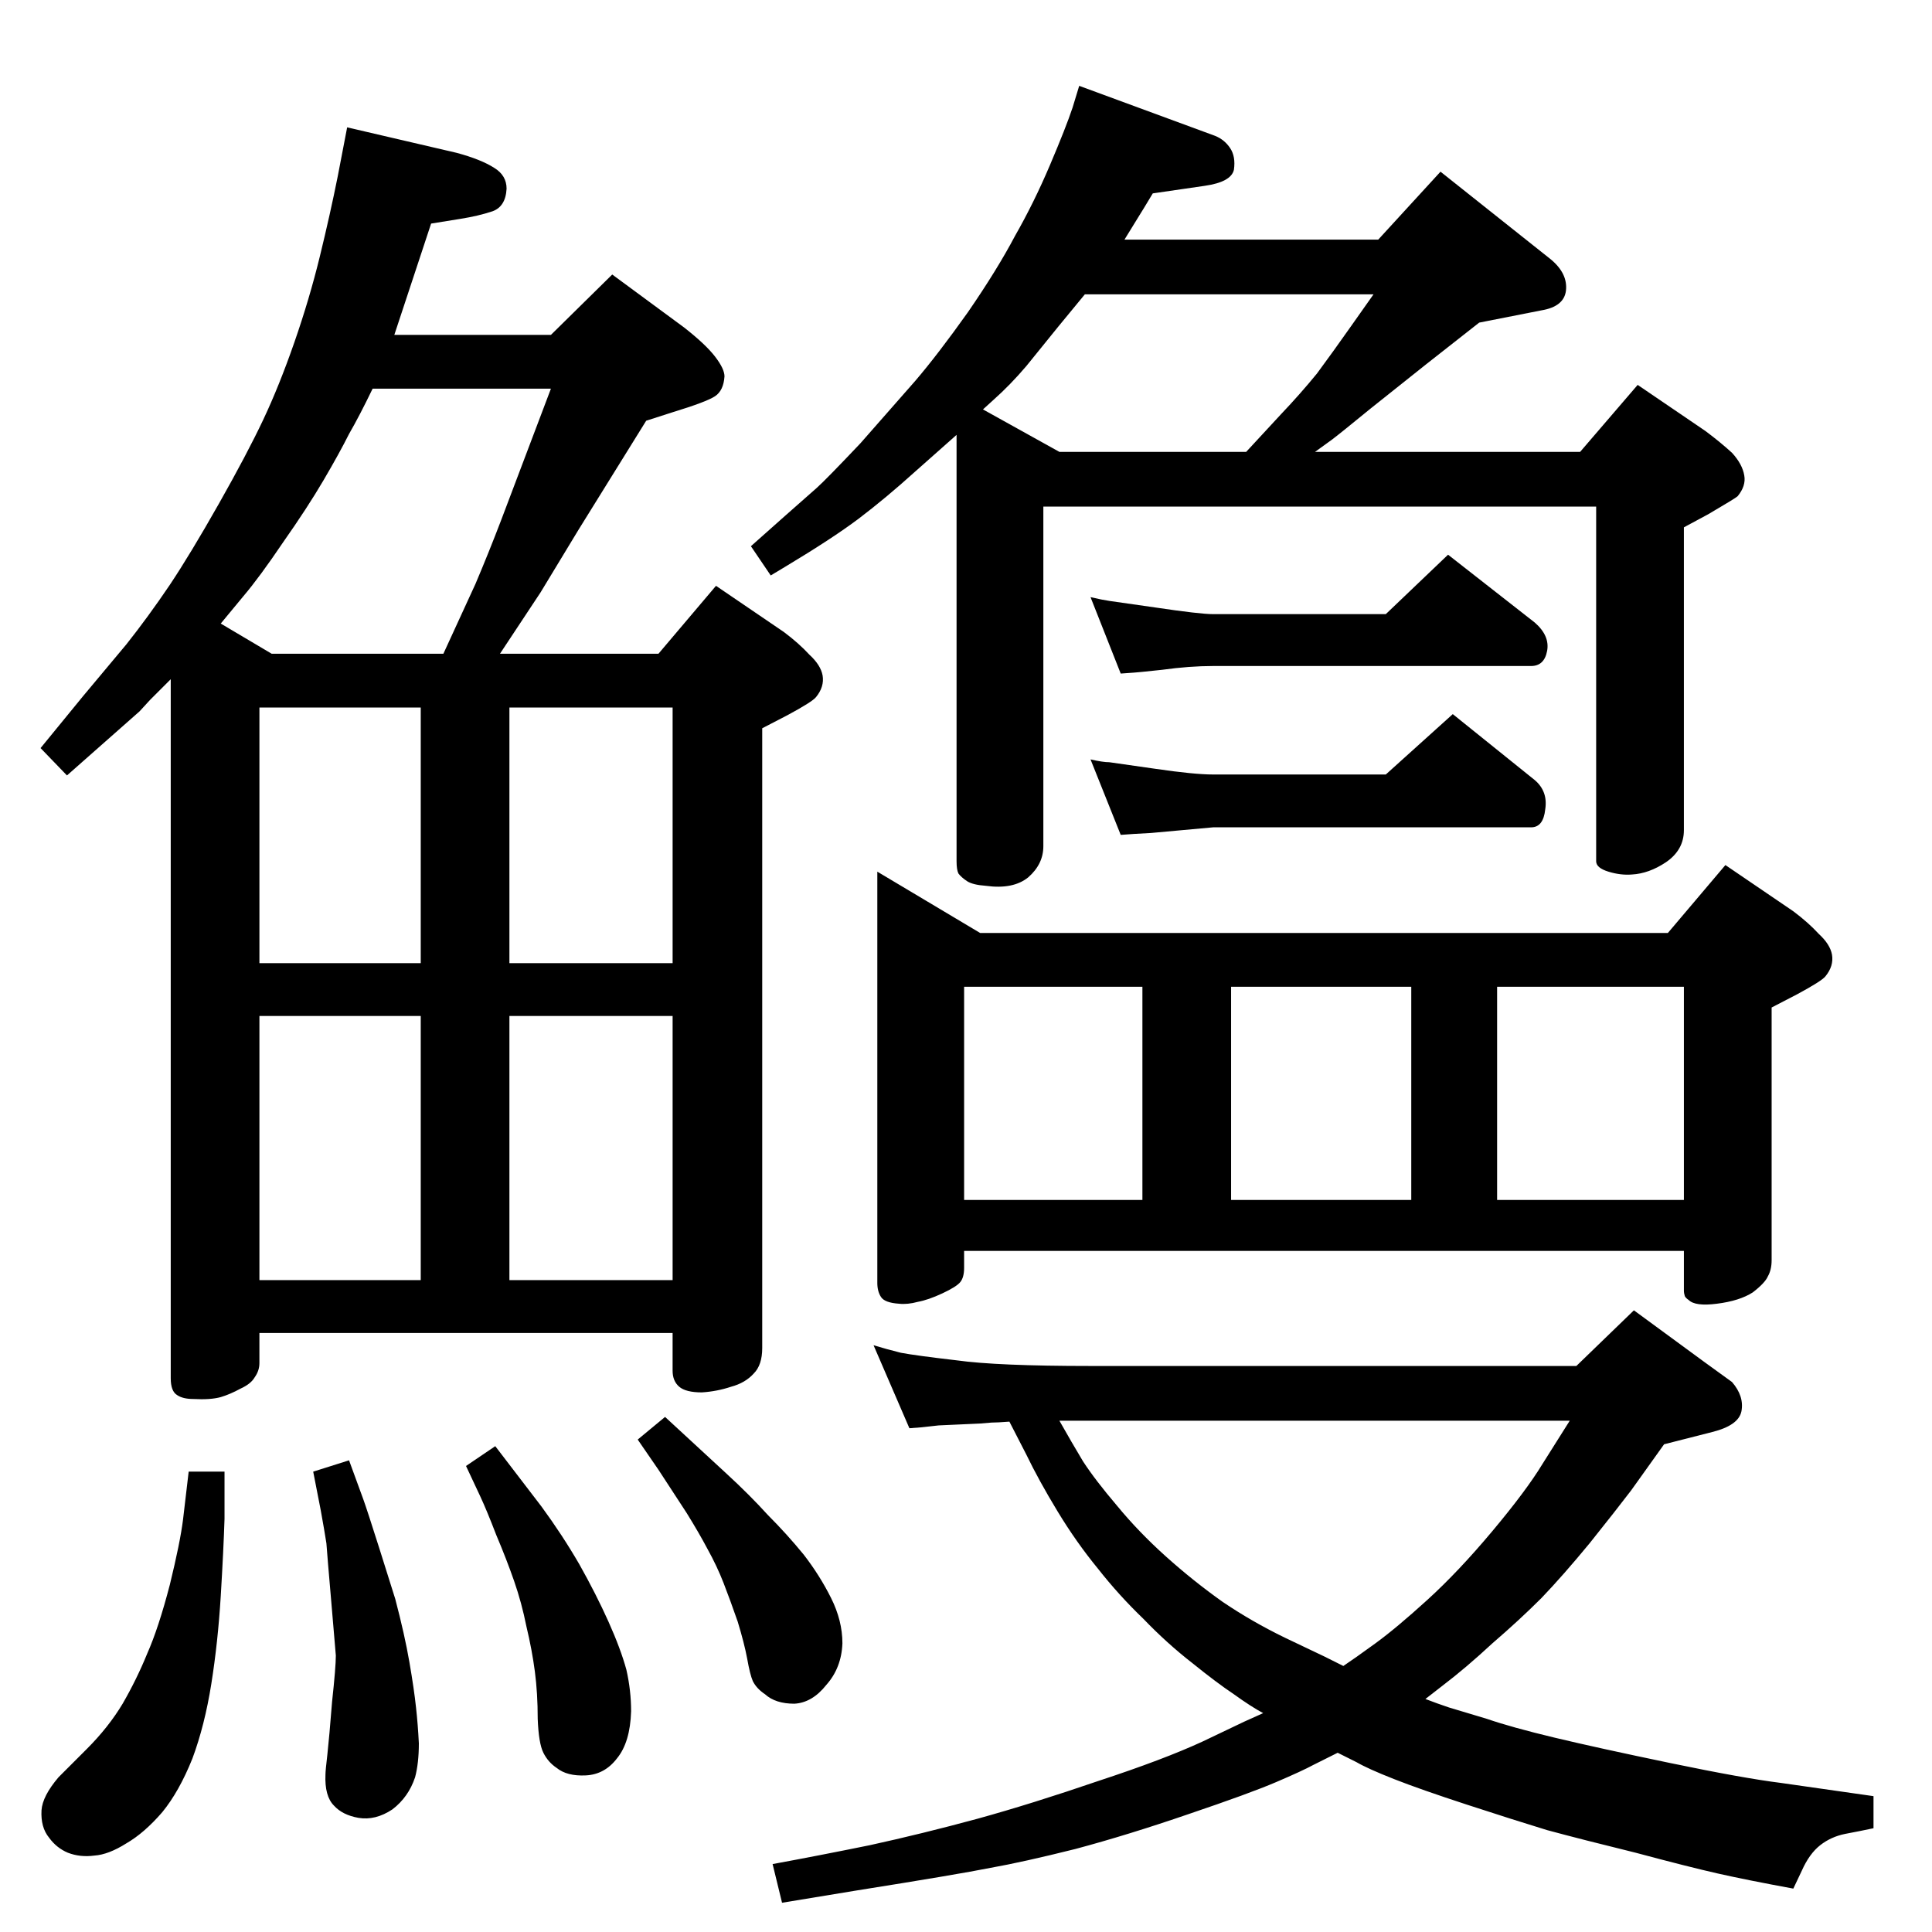 <?xml version="1.0" standalone="no"?>
<!DOCTYPE svg PUBLIC "-//W3C//DTD SVG 1.1//EN" "http://www.w3.org/Graphics/SVG/1.1/DTD/svg11.dtd" >
<svg xmlns="http://www.w3.org/2000/svg" xmlns:xlink="http://www.w3.org/1999/xlink" version="1.1" viewBox="0 0 2048 2048">
  <g transform="matrix(1 0 0 -1 0 2048)">
   <path fill="currentColor"
d="M1394 1569h281l61 71l72 -49q16 -12 28 -23q11 -12 13 -24q2 -11 -7 -22q-2 -2 -31 -19l-26 -14v-321q0 -21 -19 -34q-18 -12 -36 -13q-12 -1 -25 3t-13 11v376h-586v-360q0 -19 -16 -33q-16 -13 -45 -9q-14 1 -20 5t-9 8q-2 4 -2 13v452l-44 -39q-31 -28 -60 -50
q-28 -21 -78 -51l-15 -9l-21 31l36 32l34 30q10 9 46 47l58 66q24 28 56 73q31 45 50 81q20 35 37 75t24 61l7 23l144 -53q10 -4 16 -13t4 -23q-3 -13 -31 -17l-55 -8q-12 -20 -14 -23l-16 -26h269l66 72l117 -93q18 -15 16 -33q-2 -17 -26 -21l-66 -13l-56 -44l-59 -47
q-33 -27 -41 -33zM1321 1569l37 40q20 21 38 43q17 23 36 50l24 34h-306l-28 -34l-34 -42q-17 -20 -35 -36l-11 -10l81 -45h198zM926 622q13 -4 29 -8q16 -3 59 -8q43 -6 142 -6h515l61 59l75 -55l29 -21q13 -15 10 -31q-3 -15 -31 -22l-51 -13l-35 -49q-16 -21 -44 -56
q-28 -34 -51 -58q-23 -23 -52 -48q-28 -26 -53 -45l-18 -14q13 -5 25 -9l40 -12q26 -9 72 -20t123 -27t117 -21l98 -14v-34q-14 -3 -30 -6q-15 -3 -26.5 -12t-19.5 -27l-9 -19q-49 9 -80 16t-87 22q-57 14 -94 24q-36 11 -85 27t-77 27t-40 18l-20 10l-26 -13
q-11 -6 -39 -18t-93 -34q-64 -22 -120 -37q-56 -14 -90 -20q-35 -7 -142 -24l-79 -13l-10 41q49 9 103 20q55 12 114 28q58 16 128 40q70 23 111 42l44 21l20 9q-13 7 -31 20q-18 12 -44 33q-27 21 -52 47q-26 25 -48 53q-23 28 -43 61t-33 60l-18 35q-13 -1 -19 -1l-12 -1
l-44 -2l-18 -2l-13 -1zM1424 282q12 8 34 24t55 46t69 73t53 71l29 46h-541q13 -23 25 -43q13 -20 36 -47q23 -28 52 -54t60 -48q31 -21 66 -38l42 -20zM1768 1059l61 72l72 -49q16 -12 27 -24q12 -11 14 -22q2 -12 -7 -23q-4 -5 -30 -19l-27 -14v-268q0 -10 -4 -17
q-3 -7 -16 -17q-14 -9 -38 -12q-23 -3 -30 4q-3 2 -4 4q-1 3 -1 6v42h-763v-18q0 -10 -4 -15t-19 -12t-26 -9q-11 -3 -20 -2q-15 1 -19 7t-4 15v436l109 -65h729zM1785 1002h-198v-226h198v226zM1022 776h189v226h-189v-226zM1305 776h191v226h-191v-226zM1540 1291l87 -70
q14 -12 11 -31q-2 -19 -15 -19h-337l-66 -6l-18 -1l-14 -1l-32 80q13 -3 20 -3l49 -7q41 -6 61 -6h183zM200 488h38v-50q-1 -32 -4 -82q-3 -49 -10 -93t-20 -79q-14 -35 -32 -57q-19 -22 -38 -33q-19 -12 -34 -13q-15 -2 -28 3q-12 5 -20 16q-9 11 -8 29q1 15 18 35l30 30
q23 23 38 48q15 26 26 53q12 27 24 73q11 45 14 69zM370 500l15 -41q4 -11 17 -52l17 -54q10 -38 15 -67t7 -48q2 -18 3 -38q0 -21 -4 -36q-7 -21 -24 -34q-18 -12 -36 -9q-17 3 -26 13q-10 10 -9 33q0 4 2 21q2 18 5 56q4 37 4 49q-1 13 -5 59t-5 60q-2 13 -6 35l-8 41z
M525 515l49 -64q22 -30 40 -61q18 -32 31 -61t19 -51q5 -22 5 -44q-1 -33 -15 -50q-13 -17 -33 -18t-31 8q-9 6 -14 16t-6 36q0 27 -3 50t-9 48q-5 25 -13 48t-19 49q-10 26 -17 41l-15 32zM1535 1460l92 -72q16 -14 13 -30t-17 -16h-337q-25 0 -54 -4q-28 -3 -30 -3l-14 -1
l-32 81q13 -3 20 -4l49 -7q47 -7 61 -7h183zM181 1328l-22 -22l-11 -12l-77 -68l-28 29l45 55l46 55q23 29 46 63q22 33 52 86t47 89t33 82t27 91t19 85l10 52l116 -27q26 -7 40 -16q13 -8 13 -22q-1 -19 -15 -24q-15 -5 -34 -8l-31 -5l-39 -118h166l65 64l76 -56
q23 -18 33 -31t10 -21q-1 -15 -10 -21t-45 -17l-28 -9l-72 -116l-40 -66l-43 -65h168l61 72l72 -49q16 -12 27 -24q12 -11 14 -22q2 -12 -7 -23q-4 -5 -30 -19l-27 -14v-657q0 -18 -9 -27q-9 -10 -24 -14q-15 -5 -31 -6q-17 0 -24 6t-7 17v40h-438v-32q0 -8 -5 -15
q-4 -7 -15 -12q-11 -6 -21 -9q-11 -3 -29 -2q-11 0 -17 4q-7 4 -7 18v741zM234 1387l54 -32h182l34 74q14 33 27 67l53 140h-189q-14 -29 -25 -48q-10 -20 -27 -49t-43 -66q-25 -37 -42 -57zM275 971v-280h171v280h-171zM275 1027h171v271h-171v-271zM540 1298v-271h173v271
h-173zM713 971h-173v-280h173v280zM705 546l65 -60q25 -23 44 -44q20 -20 38 -42q17 -22 29 -46t12 -48q-1 -26 -17 -44q-15 -19 -34 -20q-20 0 -31 10q-9 6 -13 14q-3 7 -6 24q-3 16 -10 39q-8 23 -15 41t-17 36q-9 17 -22 38l-30 46l-22 32z" />
  </g>

</svg>
